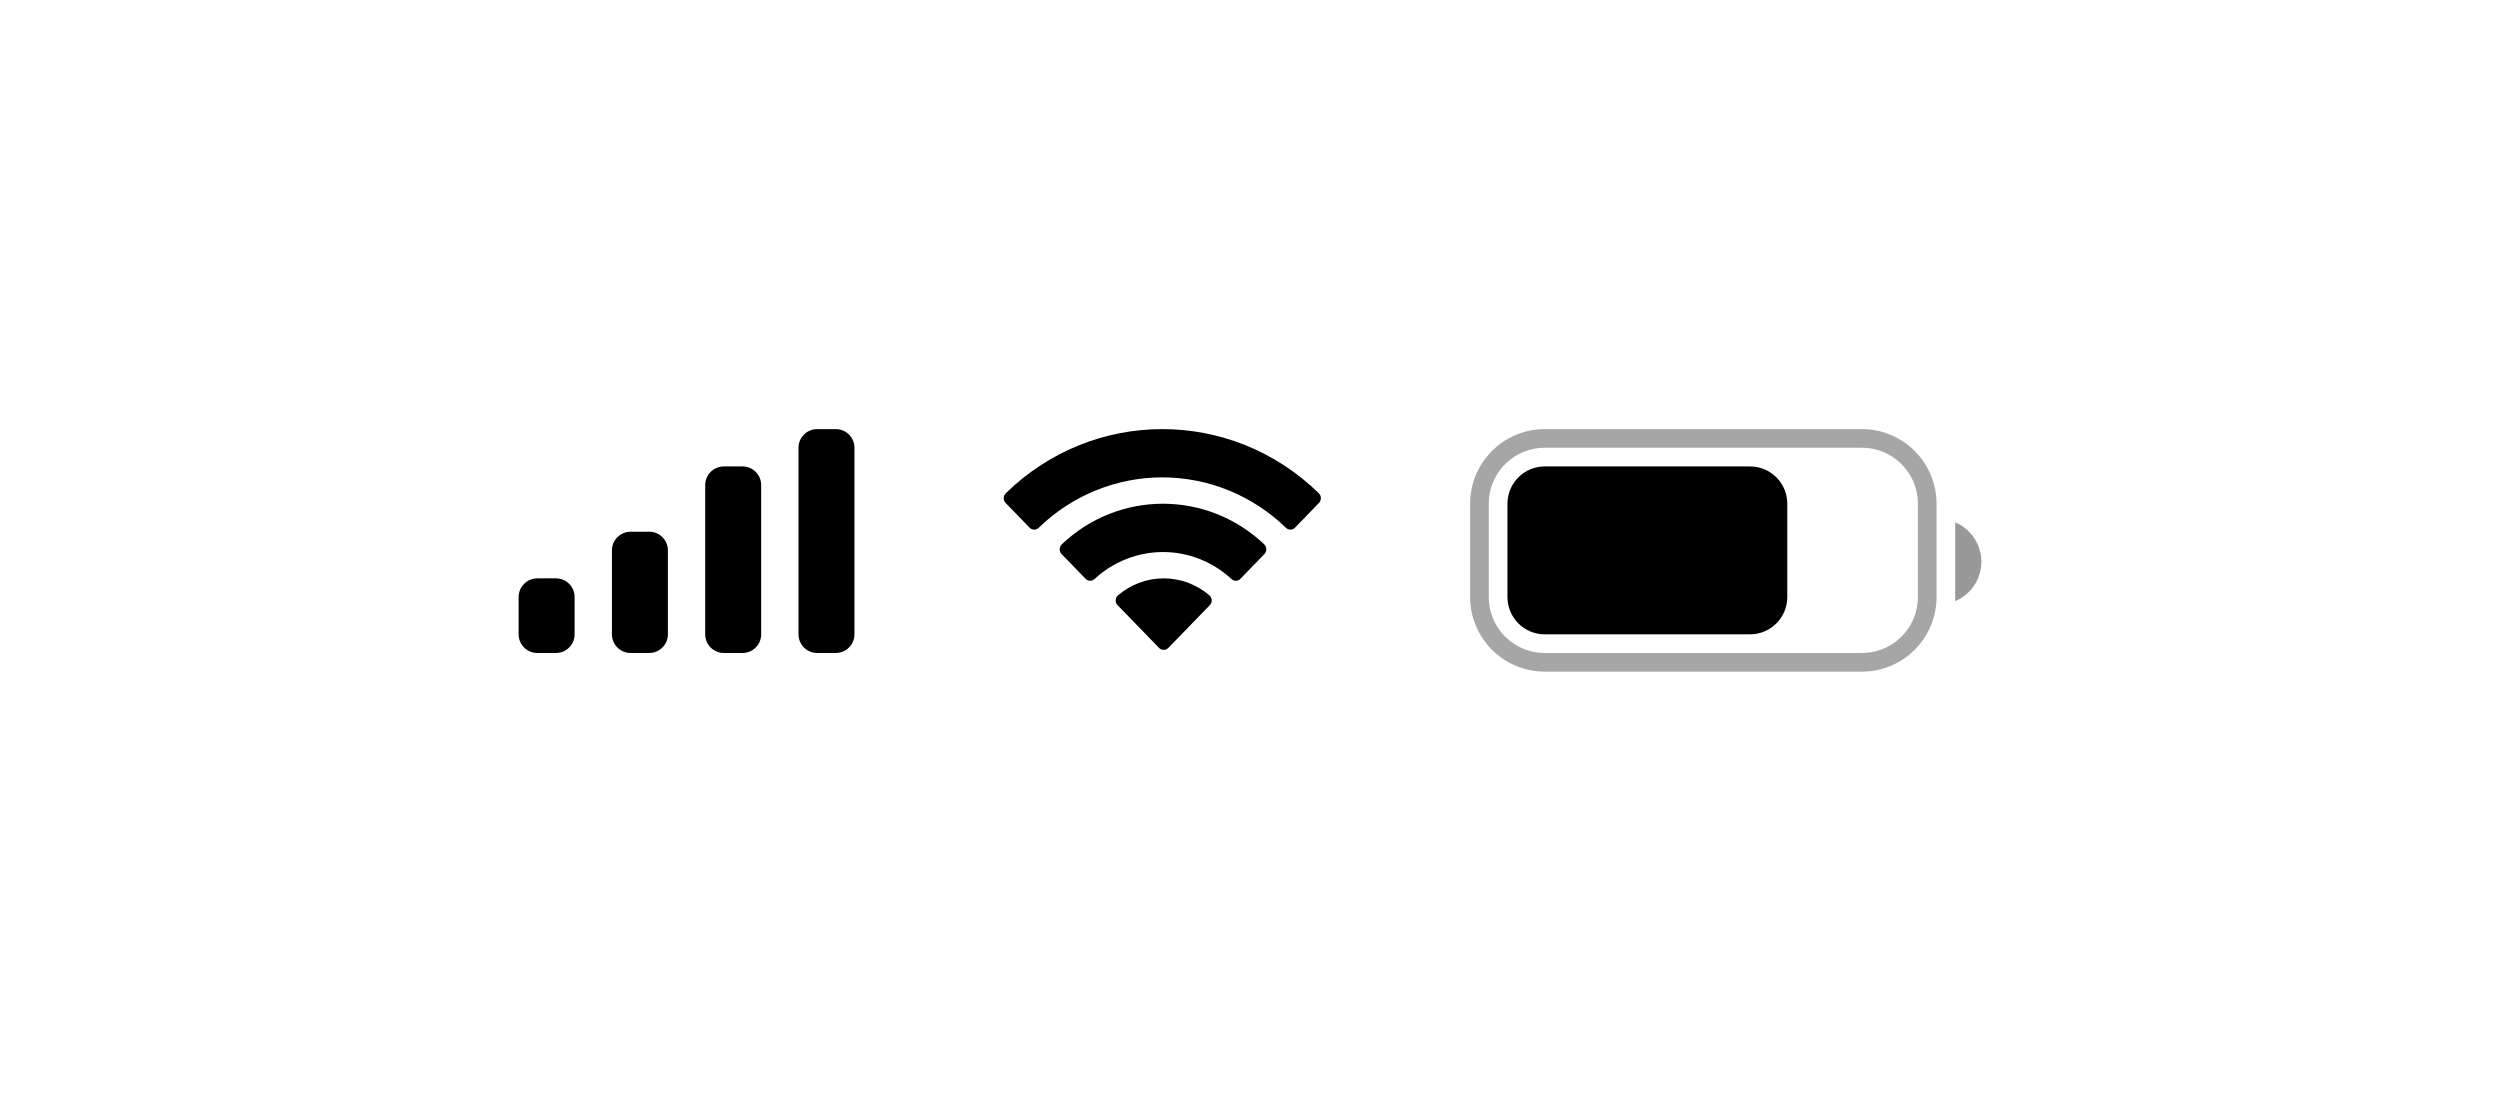 <svg width="134" height="59" viewBox="0 0 134 59" fill="none" xmlns="http://www.w3.org/2000/svg">
<path d="M37.799 26C37.799 25.448 38.247 25 38.799 25H39.799C40.352 25 40.799 25.448 40.799 26V34C40.799 34.552 40.352 35 39.799 35H38.799C38.247 35 37.799 34.552 37.799 34V26Z" fill="black"/>
<path d="M42.799 24C42.799 23.448 43.247 23 43.799 23H44.799C45.352 23 45.799 23.448 45.799 24V34C45.799 34.552 45.352 35 44.799 35H43.799C43.247 35 42.799 34.552 42.799 34V24Z" fill="black"/>
<path d="M32.799 29.5C32.799 28.948 33.247 28.5 33.799 28.5H34.799C35.352 28.5 35.799 28.948 35.799 29.5V34C35.799 34.552 35.352 35 34.799 35H33.799C33.247 35 32.799 34.552 32.799 34V29.5Z" fill="black"/>
<path d="M27.799 32C27.799 31.448 28.247 31 28.799 31H29.799C30.352 31 30.799 31.448 30.799 32V34C30.799 34.552 30.352 35 29.799 35H28.799C28.247 35 27.799 34.552 27.799 34V32Z" fill="black"/>
<path fill-rule="evenodd" clip-rule="evenodd" d="M62.3 25.587C64.766 25.588 67.139 26.555 68.926 28.29C69.061 28.424 69.276 28.422 69.409 28.286L70.695 26.96C70.762 26.892 70.8 26.798 70.799 26.701C70.799 26.604 70.76 26.511 70.692 26.442C66 21.853 58.598 21.853 53.907 26.442C53.839 26.511 53.8 26.603 53.799 26.701C53.799 26.798 53.836 26.891 53.903 26.96L55.19 28.286C55.323 28.422 55.538 28.424 55.673 28.29C57.461 26.555 59.833 25.587 62.3 25.587ZM62.335 29.589C63.69 29.589 64.997 30.104 66.002 31.032C66.138 31.164 66.352 31.161 66.484 31.026L67.769 29.7C67.837 29.63 67.875 29.536 67.874 29.438C67.873 29.34 67.833 29.247 67.764 29.178C64.705 26.274 59.968 26.274 56.909 29.178C56.84 29.247 56.8 29.34 56.799 29.438C56.798 29.536 56.836 29.631 56.904 29.7L58.189 31.026C58.321 31.161 58.535 31.164 58.671 31.032C59.675 30.104 60.981 29.59 62.335 29.589ZM64.949 32.177C64.951 32.275 64.913 32.37 64.844 32.439L62.621 34.729C62.556 34.796 62.467 34.834 62.374 34.834C62.282 34.834 62.193 34.796 62.127 34.729L59.904 32.439C59.835 32.37 59.797 32.275 59.799 32.177C59.801 32.078 59.843 31.985 59.915 31.919C61.334 30.694 63.414 30.694 64.834 31.919C64.905 31.985 64.947 32.078 64.949 32.177Z" fill="black"/>
<path opacity="0.35" d="M82.799 23.5H99.799C101.732 23.5 103.299 25.067 103.299 27V32C103.299 33.933 101.732 35.5 99.799 35.5H82.799C80.866 35.5 79.299 33.933 79.299 32V27C79.299 25.067 80.866 23.5 82.799 23.5Z" stroke="black"/>
<path opacity="0.4" d="M104.799 28V32.22C105.648 31.863 106.201 31.031 106.201 30.11C106.201 29.189 105.648 28.357 104.799 28" fill="black"/>
<path d="M80.799 27C80.799 25.895 81.695 25 82.799 25H93.799C94.904 25 95.799 25.895 95.799 27V32C95.799 33.105 94.904 34 93.799 34H82.799C81.695 34 80.799 33.105 80.799 32V27Z" fill="black"/>
</svg>
